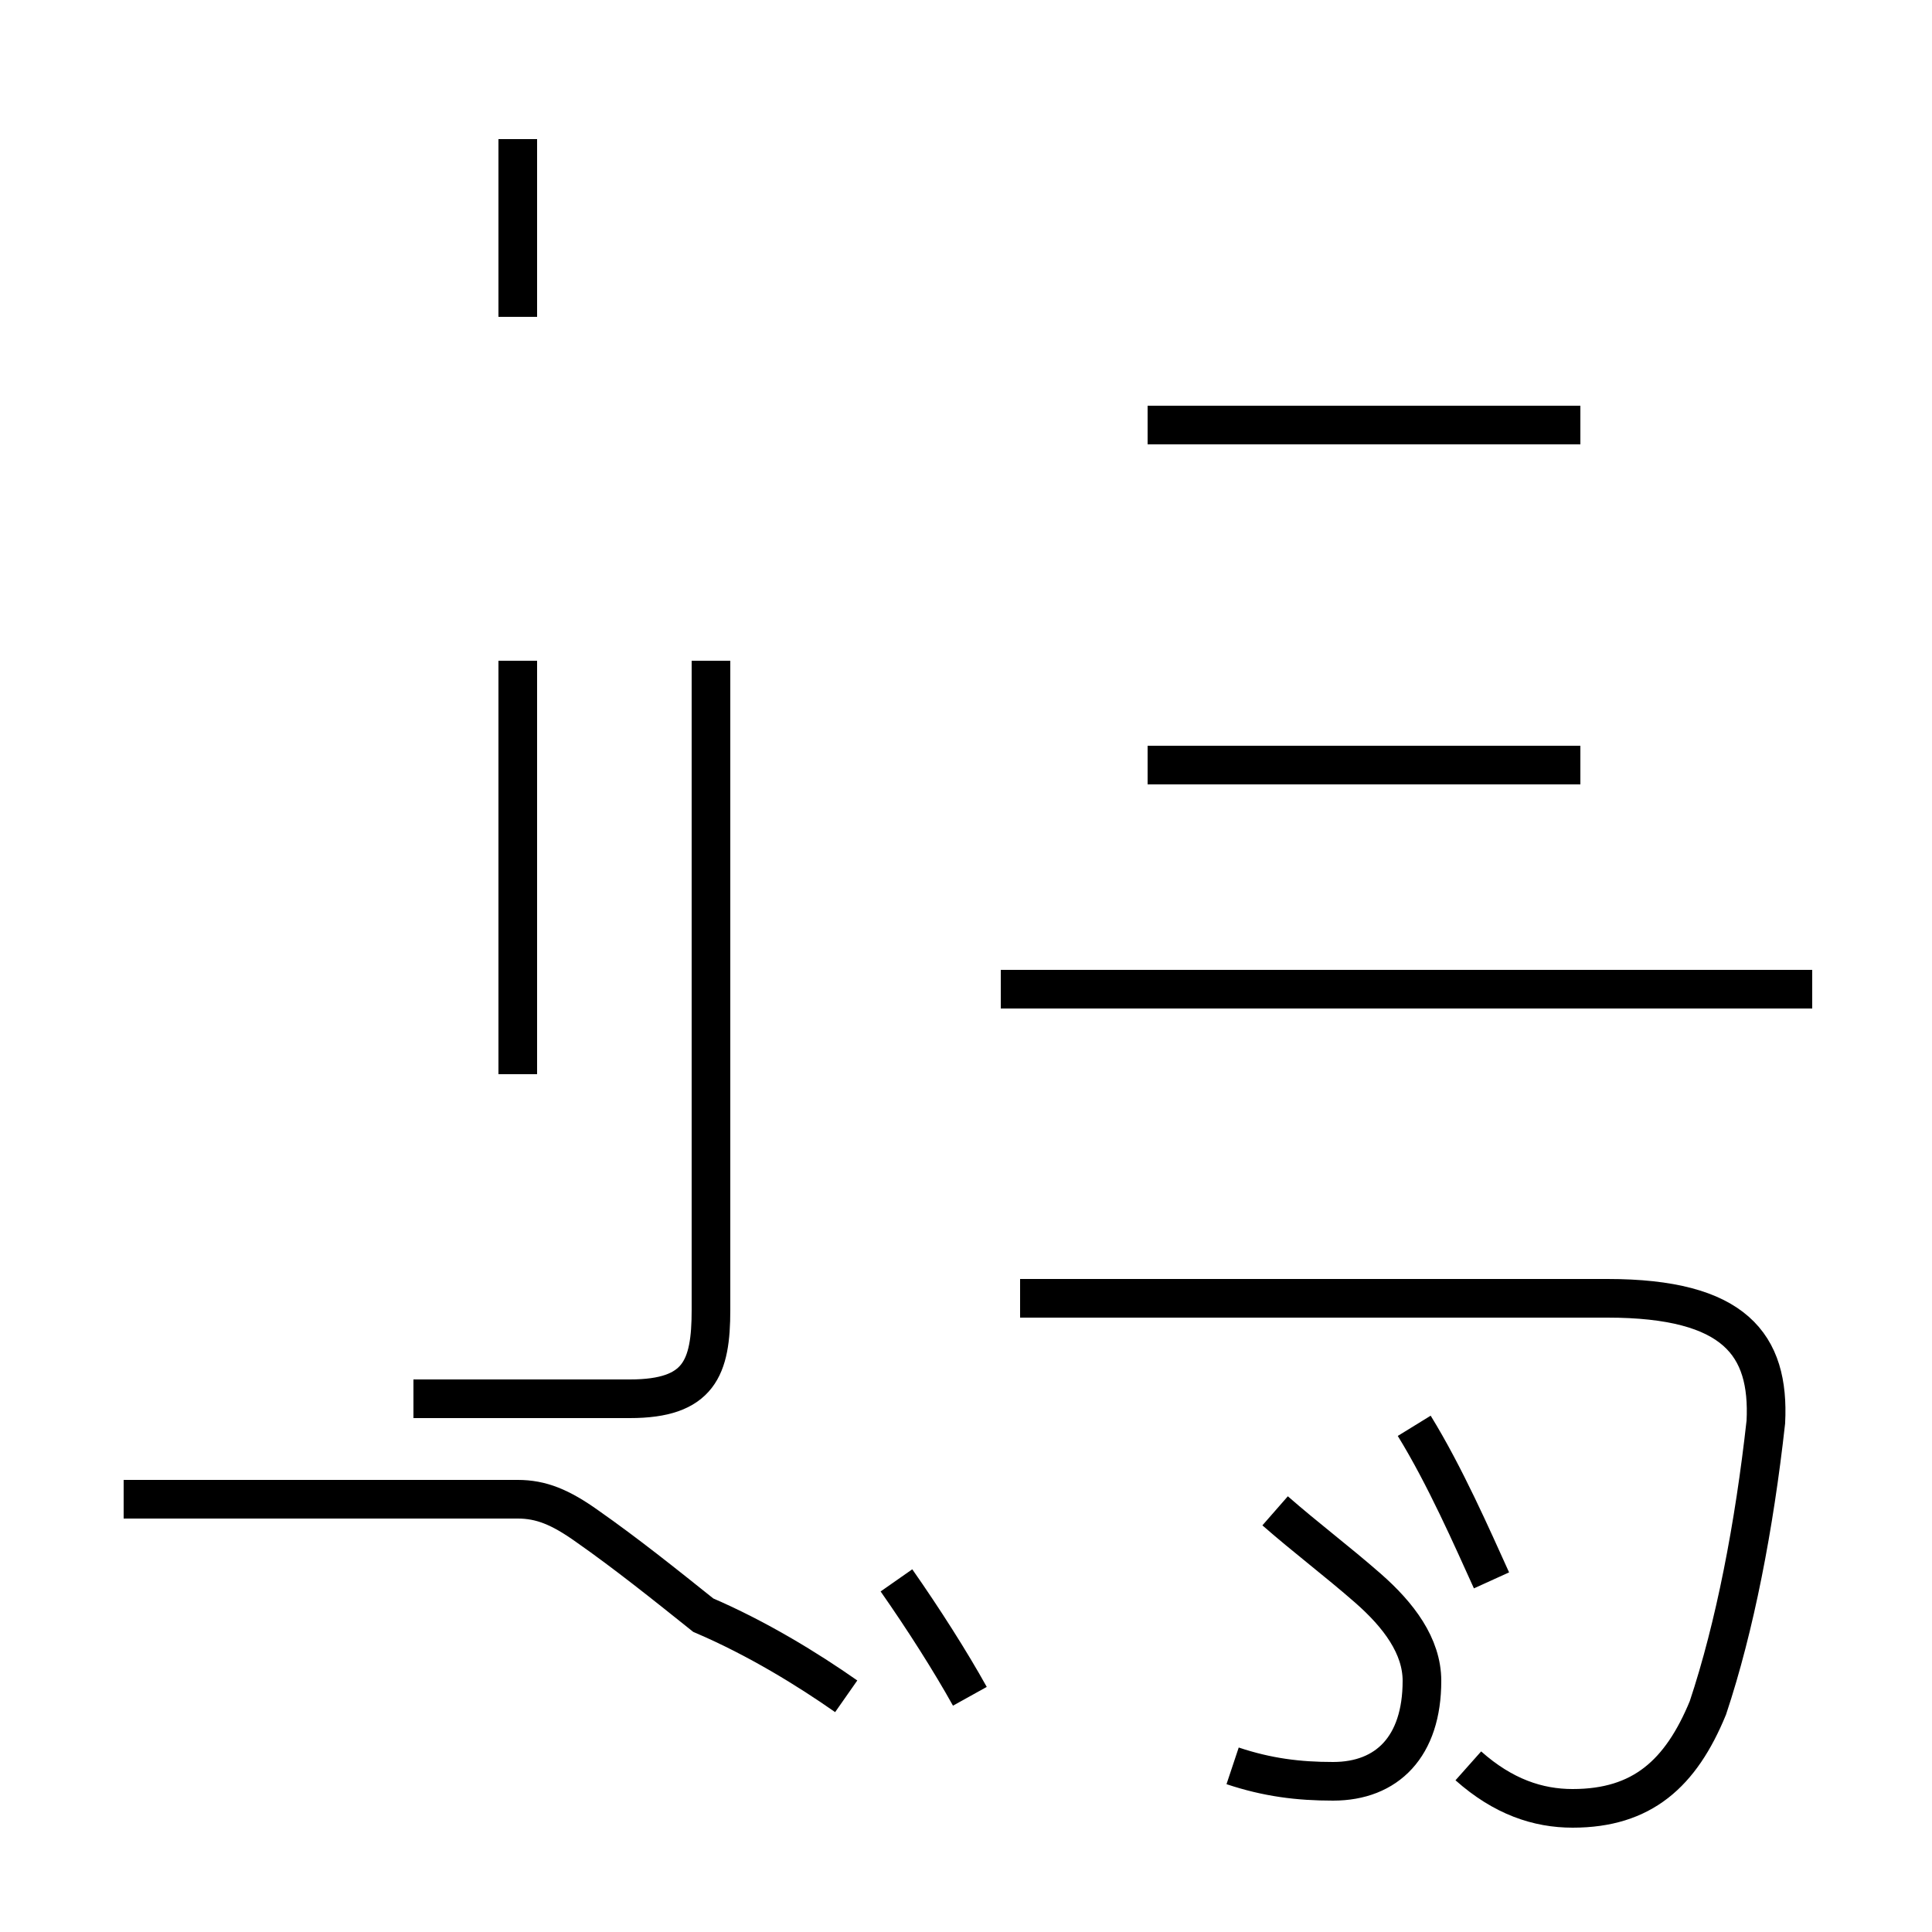 <?xml version='1.0' encoding='utf8'?>
<svg viewBox="0.0 -44.0 50.0 50.0" version="1.1" xmlns="http://www.w3.org/2000/svg">
<rect x="0.0" y="-44.0" width="50.0" height="50.0" fill="#808080" stroke="none"/>
<rect x="-1000" y="-1000" width="2000" height="2000" stroke="white" fill="white"/>
<g style="fill:none; stroke:#000000;  stroke-width:1">
<path d="M 13.4 35.8 L 13.4 40.4 M 13.4 16.2 L 13.4 26.9 M 10.7 7.8 L 16.3 7.8 C 18.1 7.8 18.4 8.6 18.4 10.1 L 18.4 26.9 M 21.9 0.1 C 20.9 0.8 19.6 1.6 18.2 2.2 C 17.2 3.0 16.2 3.8 15.2 4.5 C 14.5 5.0 14.0 5.2 13.4 5.2 L 3.2 5.2 M 40.9 33.0 L 29.7 33.0 M 40.9 24.2 L 29.7 24.2 M 38.6 3.1 C 38.1 4.2 37.4 5.8 36.6 7.1 M 46.9 18.4 L 25.9 18.4 M 38.0 -1.7 C 38.9 -2.5 39.8 -2.8 40.7 -2.8 C 42.5 -2.8 43.5 -1.9 44.2 -0.2 C 44.9 1.9 45.4 4.5 45.7 7.2 C 45.8 9.2 44.9 10.4 41.6 10.4 L 26.4 10.4 M 25.1 0.1 C 24.6 1.0 23.9 2.1 23.2 3.1 M 31.9 -1.7 C 32.8 -2.0 33.6 -2.1 34.5 -2.1 C 35.9 -2.1 36.8 -1.2 36.8 0.5 C 36.8 1.4 36.2 2.2 35.4 2.9 C 34.6 3.6 33.8 4.2 33.0 4.9 " transform="scale(1, -1)" />
</g>
</svg>